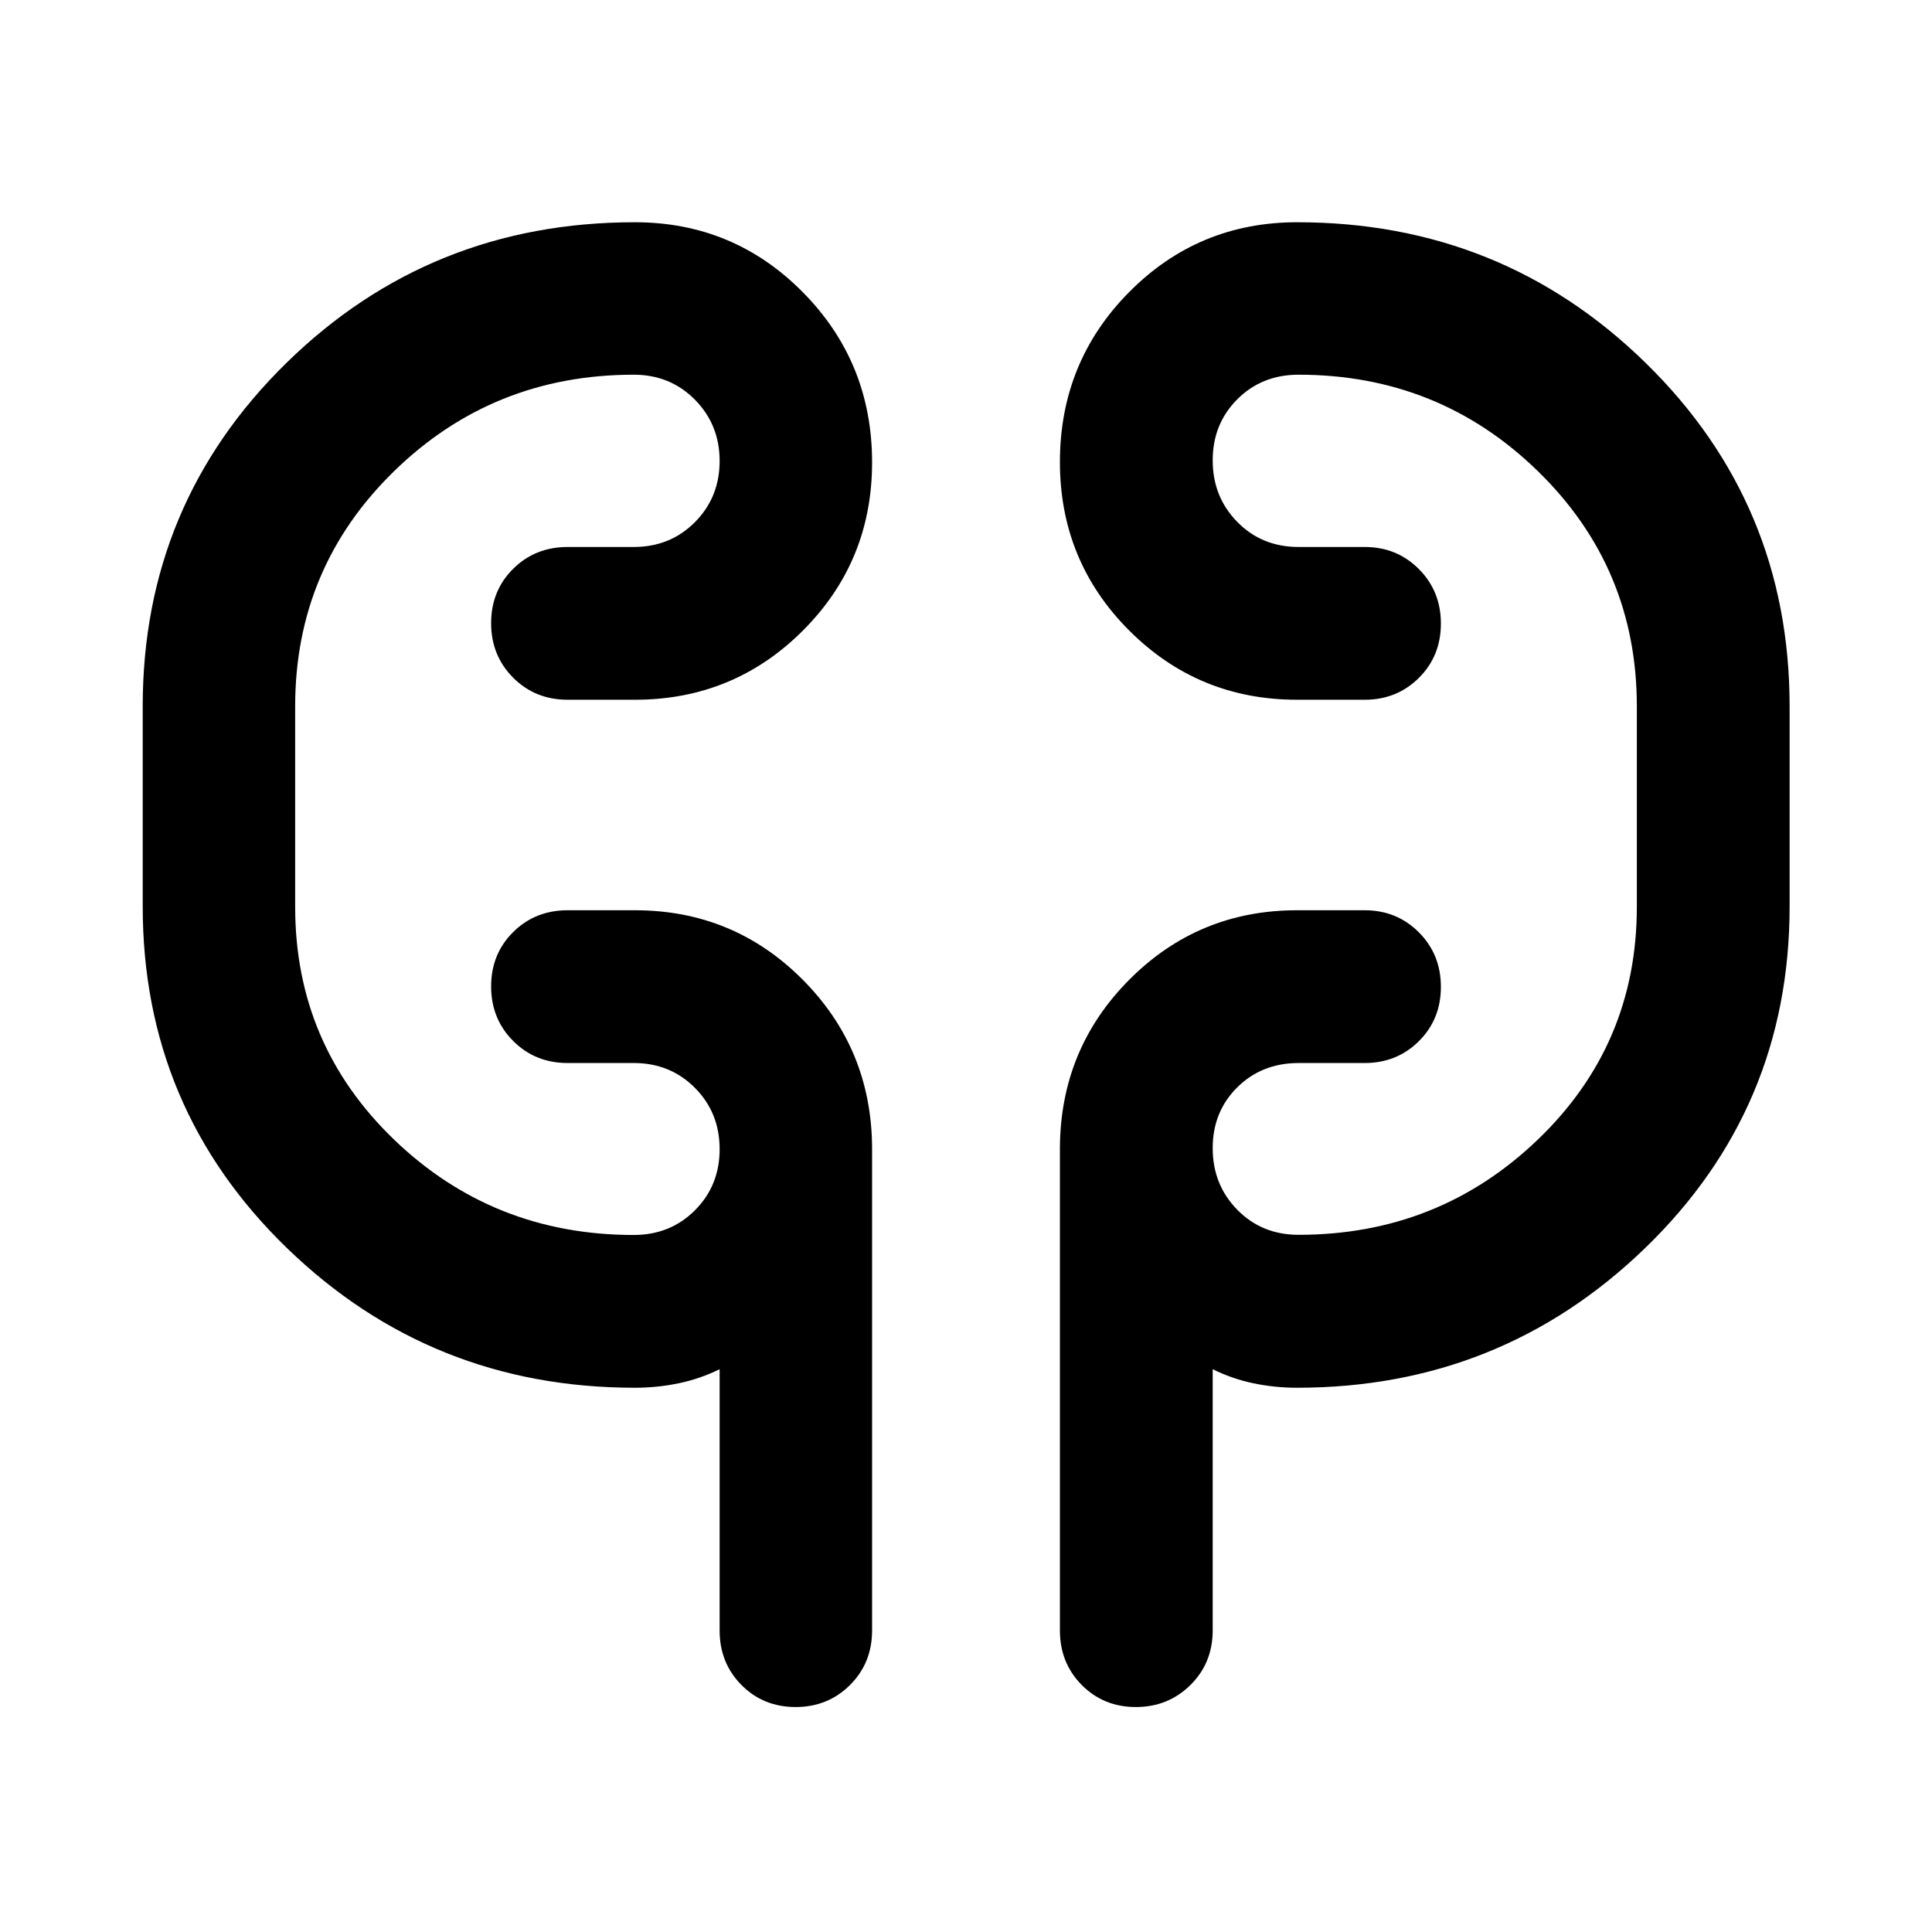 <svg xmlns="http://www.w3.org/2000/svg" height="40" viewBox="0 -960 960 960" width="40"><path d="M315.456-270.435q-101.226 0-172.885-69.42-71.658-69.42-71.658-169.732v-99.471q0-100.631 71.37-170.569 71.369-69.938 173.173-69.938 49.116 0 83.496 34.798 34.381 34.799 34.381 84.512 0 49.214-34.381 83.586-34.38 34.372-83.496 34.372h-33.383q-16.16 0-27.098-10.973-10.939-10.972-10.939-27.101 0-16.129 10.939-26.984 10.938-10.855 27.098-10.855h32.825q18.14 0 30.411-12.347t12.271-30.377q0-18.03-12.271-30.454t-30.411-12.424q-69.905 0-119.069 47.935-49.163 47.935-49.163 116.819v99.71q0 68.351 49.212 115.676t119.02 47.325q18.14 0 30.411-12.268 12.271-12.267 12.271-30.376 0-18.11-12.271-30.454-12.271-12.345-30.411-12.345h-32.825q-16.16 0-27.098-10.972-10.939-10.972-10.939-27.101 0-16.129 10.939-26.984 10.938-10.856 27.098-10.856h33.383q48.983 0 83.271 34.371 34.287 34.371 34.606 83.506v240q0 16.16-10.972 27.098-10.972 10.938-27.022 10.938-16.049 0-26.904-10.938t-10.855-27.098v-129.826q-9.746 4.798-20.406 7.008-10.66 2.209-21.718 2.209Zm329.088 0q-11.118 0-21.706-2.209-10.588-2.21-20.258-7.008v129.826q0 16.16-11.066 27.098-11.066 10.938-27.101 10.938-16.036 0-26.891-10.938-10.855-10.938-10.855-27.098v-240q.319-49.135 34.606-83.506 34.288-34.371 83.271-34.371h33.543q16 0 26.938 10.972 10.939 10.972 10.939 27.102 0 16.129-10.939 26.984-10.938 10.855-26.938 10.855h-32.826q-18.279 0-30.48 12.095-12.201 12.096-12.201 30.218t12.201 30.586q12.201 12.464 30.48 12.464 69.507 0 118.79-47.233t49.283-115.688v-99.71q0-68.884-49.163-116.819t-118.91-47.935q-18.279 0-30.48 12.237t-12.201 30.327q0 18.11 12.201 30.574 12.201 12.464 30.48 12.464h32.826q16 0 26.938 10.972 10.939 10.972 10.939 27.101 0 16.129-10.939 26.984-10.938 10.856-26.938 10.856h-33.543q-49.116 0-83.496-34.451-34.381-34.45-34.381-83.664 0-49.713 34.381-84.433 34.38-34.72 83.496-34.72 101.724 0 173.213 69.938 71.49 69.938 71.49 170.569v99.471q0 100.312-71.779 169.732-71.778 69.42-172.924 69.42ZM146.666-514.369v-91.262 91.262Zm666.668-91.262v96.283-96.283Z"/></svg>